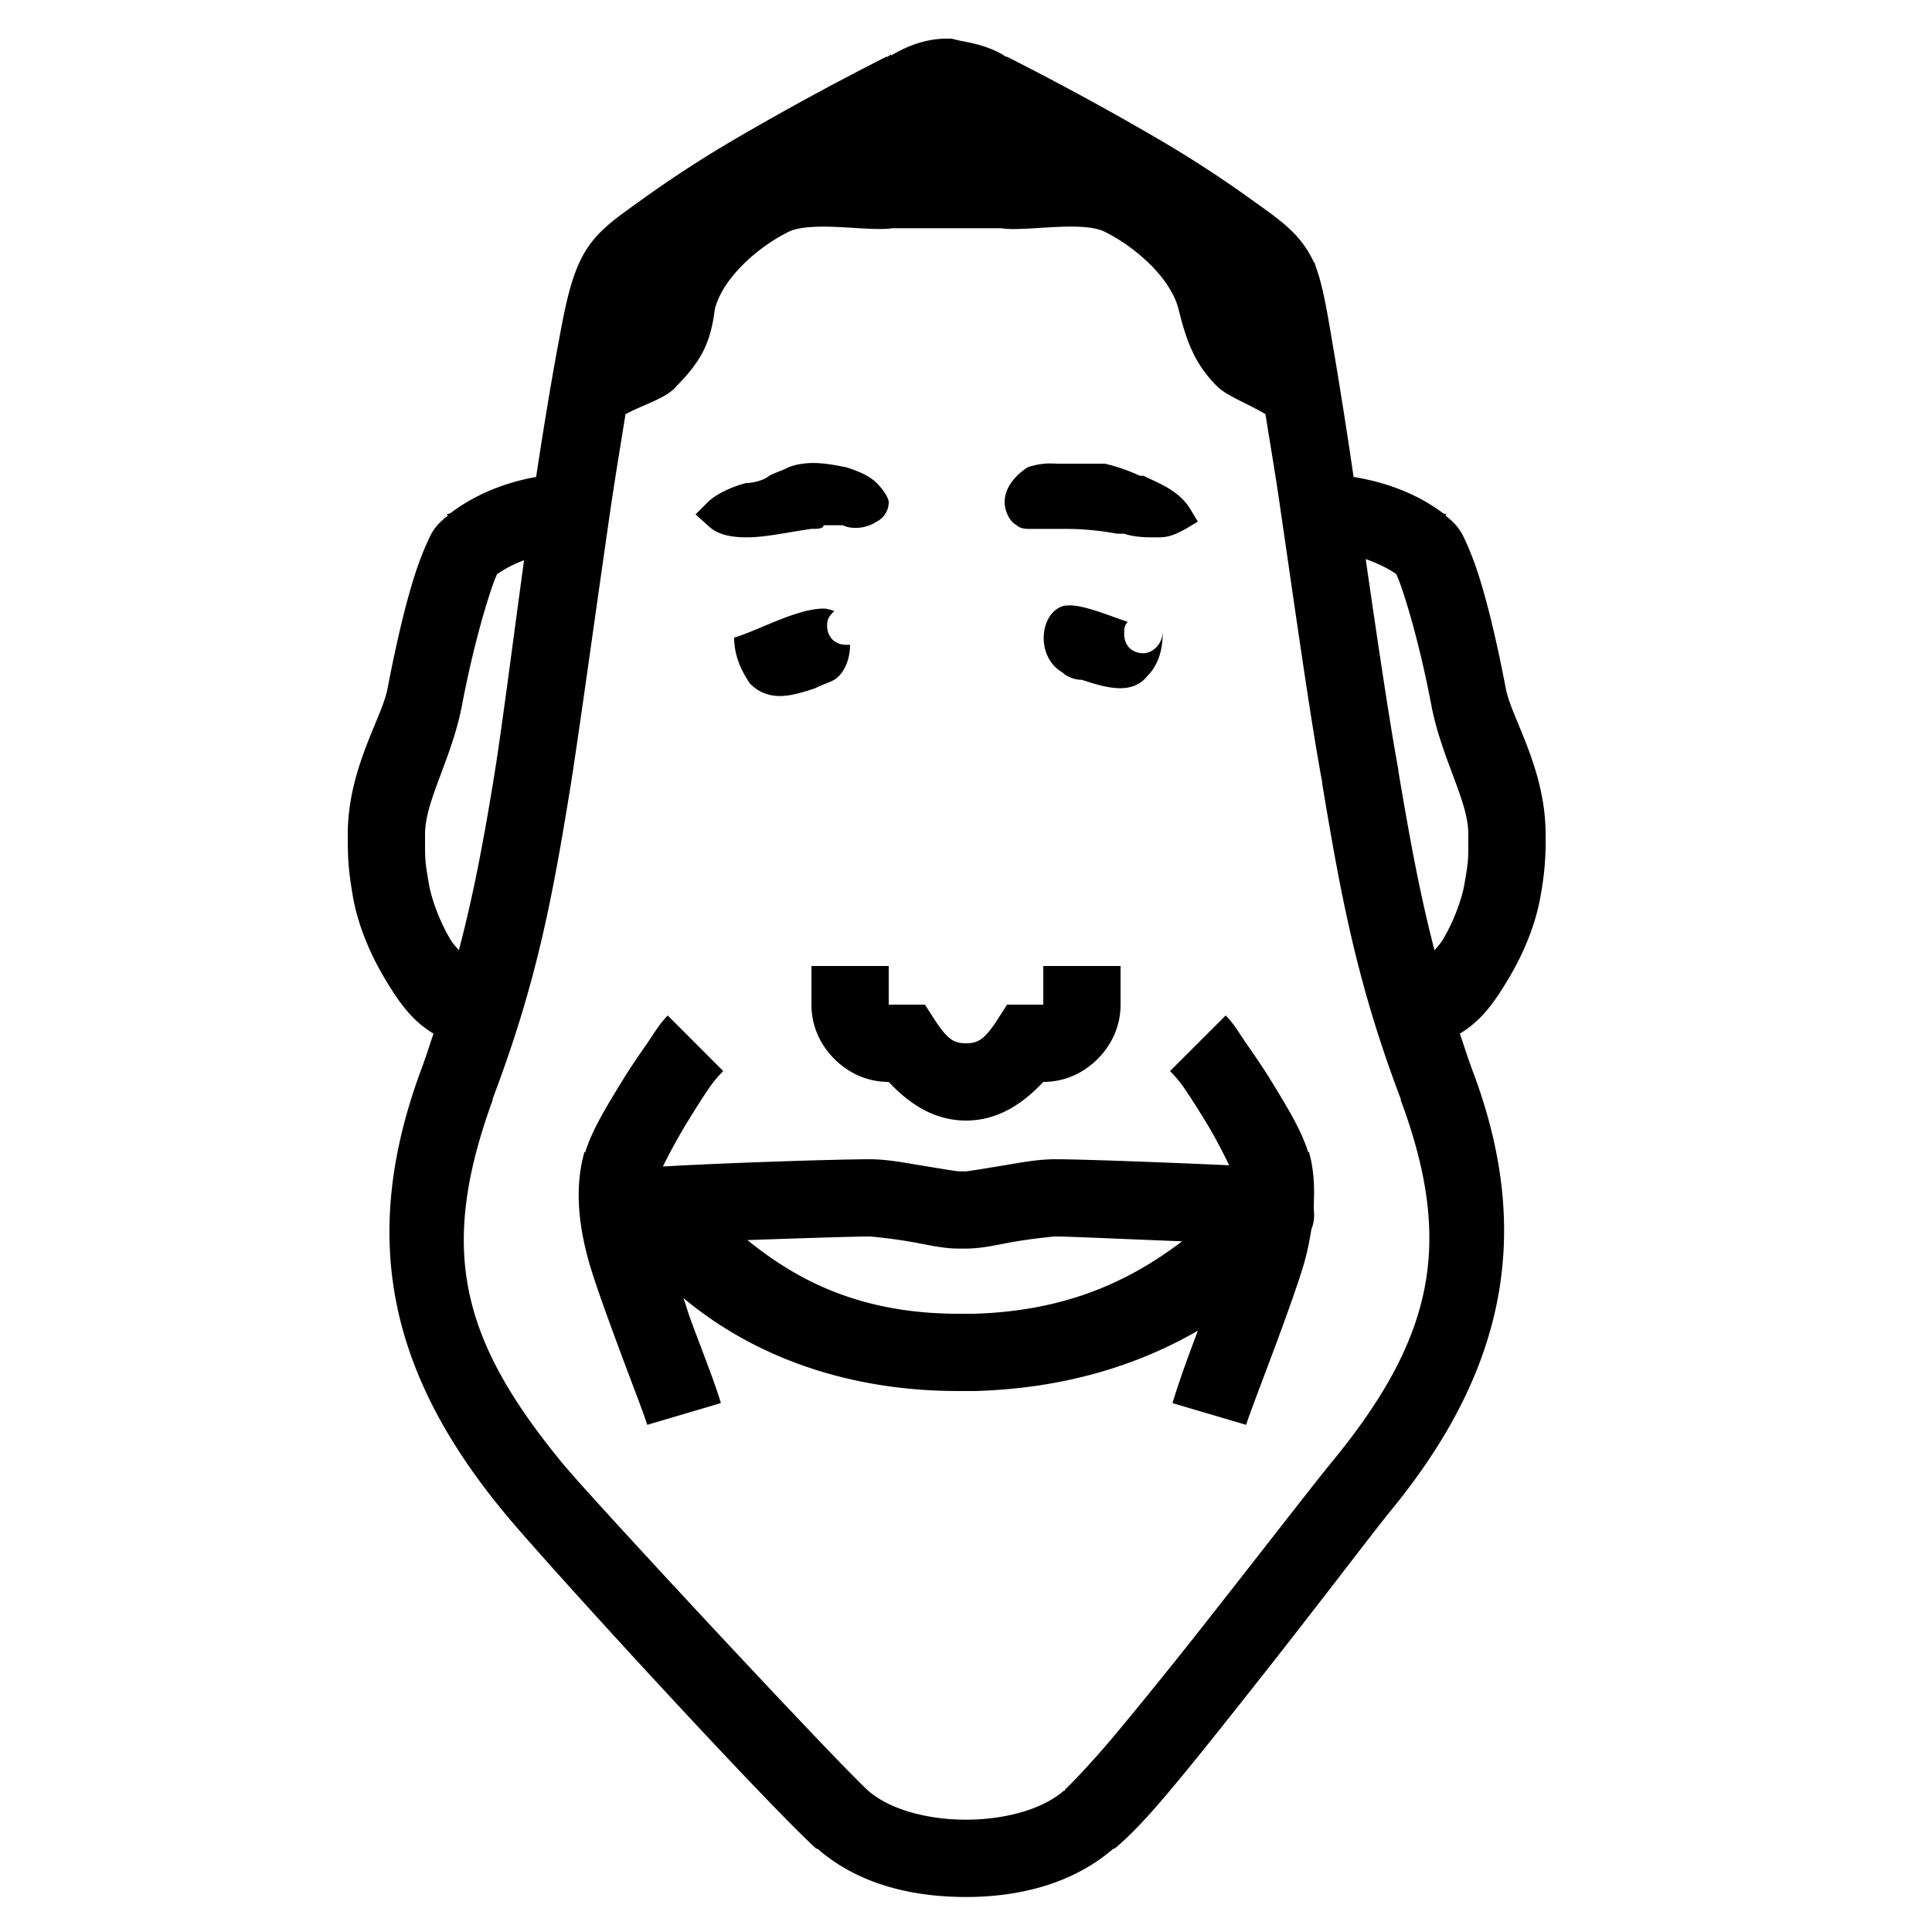 <svg xmlns="http://www.w3.org/2000/svg" viewBox="0 0 50 50"><path d="M24.5 1c-.48 0-.965.152-1.438.438v-.032a1.874 1.874 0 0 1-.093.063h-.032a74.376 74.376 0 0 0-3.906 2.125 30.3 30.3 0 0 0-2.406 1.562c-.707.512-1.273.864-1.625 1.625-.277.602-.402 1.301-.594 2.344-.168.918-.355 2.055-.531 3.219-.781.136-1.57.445-2.219.937-.027.02-.066.012-.094.031l.032.032c-.371.277-.45.5-.563.75-.12.273-.23.566-.344.937-.226.739-.449 1.703-.656 2.781-.14.766-1.031 2.07-1.031 3.782 0 .699.023.945.125 1.562.129.774.45 1.528.844 2.188.34.566.68 1.066 1.25 1.406-.114.332-.207.64-.344 1-1.586 4.336-.77 7.824 2.156 11.375 1.059 1.293 6.739 7.484 8.094 8.719h.031c1.067.933 2.477 1.25 3.844 1.25 1.36 0 2.75-.332 3.813-1.25h.03c.446-.371.923-.887 1.563-1.657.649-.777 1.403-1.734 2.157-2.687 1.507-1.906 3.003-3.883 3.406-4.375 2.93-3.559 3.75-7.125 2.156-11.375-.133-.352-.23-.668-.344-1 .57-.34.91-.84 1.25-1.406.395-.66.715-1.414.844-2.188A7.61 7.61 0 0 0 40 21.594c0-1.711-.89-3.016-1.031-3.782-.207-1.078-.43-2.042-.657-2.78a8.087 8.087 0 0 0-.343-.938c-.114-.25-.192-.473-.563-.75l.032-.031c-.028-.02-.067-.012-.094-.032-.676-.511-1.504-.808-2.313-.937a152.37 152.37 0 0 0-.5-3.188c-.176-1.035-.285-1.754-.5-2.312v-.032L34 6.782c-.352-.762-.918-1.114-1.625-1.626a30.3 30.3 0 0 0-2.406-1.562 74.375 74.375 0 0 0-3.907-2.125c-.011-.008-.019.008-.03 0-.016-.008-.083-.055-.095-.063-.484-.27-.93-.312-1.187-.375L24.625 1zM21 5.875c.703-.047 1.645.105 2.094.031h2.812c.602.102 2.086-.207 2.688.094.8.398 1.707 1.2 1.906 2 .2.8.398 1.398 1 2 .242.242.793.445 1.25.719.121.77.25 1.504.375 2.375.387 2.644.785 5.496 1.094 7.156v.031c.496 2.985.914 5.207 2.031 8.157.004.011-.004.019 0 .03 1.39 3.735.848 6.177-1.813 9.407-.496.605-1.945 2.484-3.437 4.375-.746.945-1.5 1.875-2.125 2.625s-1.215 1.355-1.313 1.438v.03h-.03c-.536.47-1.497.75-2.532.75s-1.996-.28-2.531-.75c-.864-.788-7.164-7.562-7.907-8.468-2.667-3.238-3.21-5.563-1.812-9.406.004-.012-.004-.02 0-.032 1.117-2.949 1.531-5.082 2.031-8.187.254-1.633.645-4.504 1.031-7.156.13-.875.254-1.61.376-2.375.464-.25 1.074-.418 1.312-.719.7-.7.898-1.2 1-2 .2-.8 1.105-1.602 1.906-2 .149-.074.36-.11.594-.125zM20.781 12c-.125.016-.25.043-.375.094-.199.101-.3.117-.5.219-.101.101-.394.187-.593.187-.399.102-.801.3-1 .5l-.313.313.313.28c.199.2.5.313 1 .313s.988-.117 1.687-.219c.102 0 .313.008.313-.093h.5c.199.101.574.105.875-.094A.566.566 0 0 0 23 13c0-.102-.113-.3-.313-.5-.199-.2-.48-.305-.78-.406-.376-.074-.75-.145-1.126-.094zm6.25 0a1.875 1.875 0 0 0-.437.094c-.301.199-.594.508-.594.906 0 .2.113.492.313.594.101.101.273.094.375.094h.812a7.2 7.2 0 0 1 1.406.124h.188c.3.102.605.094.906.094.3 0 .488-.117.688-.219L31 13.5l-.188-.313c-.3-.5-.82-.675-1.218-.874H29.5a4.648 4.648 0 0 0-.906-.313h-1.188c-.101 0-.238-.012-.375 0zm8.313 2.469c.336.117.64.273.812.406-.02-.008-.02-.016 0 .031.067.149.153.403.25.719.196.637.43 1.543.625 2.563.262 1.437.969 2.515.969 3.406 0 .699.004.668-.094 1.25-.07.426-.285 1.004-.562 1.468-.07.118-.14.184-.219.282-.379-1.457-.64-2.883-.938-4.657v-.03c-.226-1.216-.535-3.313-.843-5.438zm-21.782.031c-.28 2.05-.562 4.246-.75 5.438-.292 1.816-.562 3.23-.937 4.656-.078-.098-.148-.164-.219-.282-.277-.464-.492-1.042-.562-1.468-.098-.582-.094-.551-.094-1.25 0-.89.707-1.969.969-3.407.195-1.019.43-1.925.625-2.562.097-.316.183-.57.25-.719.02-.047.02-.039 0-.031a3.02 3.02 0 0 1 .719-.375zM27.5 15.688c-.602.199-.7 1.32 0 1.718.102.102.3.188.5.188.602.199 1.29.406 1.688-.094.3-.3.406-.688.406-1.188 0 .399-.301.594-.5.594-.301 0-.5-.199-.5-.5 0-.101-.008-.21.093-.312-.601-.2-1.289-.508-1.687-.407zm-6.188.062c-.707.004-1.699.574-2.312.75 0 .5.207.887.406 1.188.5.5 1.086.324 1.688.125.199-.102.3-.118.5-.22.3-.198.406-.605.406-.905h-.094c-.3 0-.5-.2-.5-.5 0-.2.086-.274.188-.375-.086-.024-.18-.063-.282-.063zM21 25v1c0 .582.25 1.063.594 1.406.343.344.824.594 1.406.594.508.543 1.156 1 2 1 .844 0 1.492-.457 2-1 .582 0 1.063-.25 1.406-.594.344-.343.594-.824.594-1.406v-1h-2v1h-.938l-.28.438c-.302.449-.462.562-.782.562s-.48-.113-.781-.563L23.937 26H23v-1zm-3.719 1.281c-.218.219-.336.438-.531.719-.195.281-.418.602-.625.938-.414.675-.773 1.257-.969 1.843v.032h-.031c-.285 1.003-.113 2.042.125 2.875.137.476.426 1.28.75 2.156.324.875.688 1.808.75 2.031l1.906-.563c-.136-.476-.457-1.28-.781-2.156-.09-.242-.102-.328-.188-.562C19.348 34.98 21.724 36 24.813 36h.407c2.316-.063 4.238-.668 5.781-1.563-.285.754-.535 1.454-.656 1.876l1.906.562c.063-.223.426-1.156.75-2.031.324-.875.613-1.68.75-2.157.078-.273.137-.566.188-.874a.998.998 0 0 0 .062-.5v-.157c.02-.441.004-.894-.125-1.343h-.031v-.032c-.196-.586-.555-1.168-.969-1.843-.207-.336-.43-.657-.625-.938-.195-.281-.313-.5-.531-.719l-1.44 1.439c-.02-.02.176.164.344.406.168.242.371.563.563.875.289.469.503.914.625 1.156-1.735-.078-3.848-.156-4.5-.156-.45 0-.864.082-1.313.156-.45.074-.95.157-1 .157h-.188c-.05 0-.55-.083-1-.157-.449-.074-.863-.156-1.312-.156-.766 0-3.664.09-5.344.188.11-.223.352-.696.657-1.188.19-.313.394-.633.562-.875.168-.242.363-.426.344-.406zM22.5 32c.05 0 .55.05 1 .125.45.074.863.188 1.313.188H25c.45 0 .863-.114 1.313-.188.449-.074.949-.125 1-.125.359 0 1.937.074 3.28.125-1.304.988-2.948 1.809-5.405 1.875h-.375c-2.555 0-4.184-.867-5.47-1.906C20.638 32.047 22.149 32 22.5 32z"/></svg>